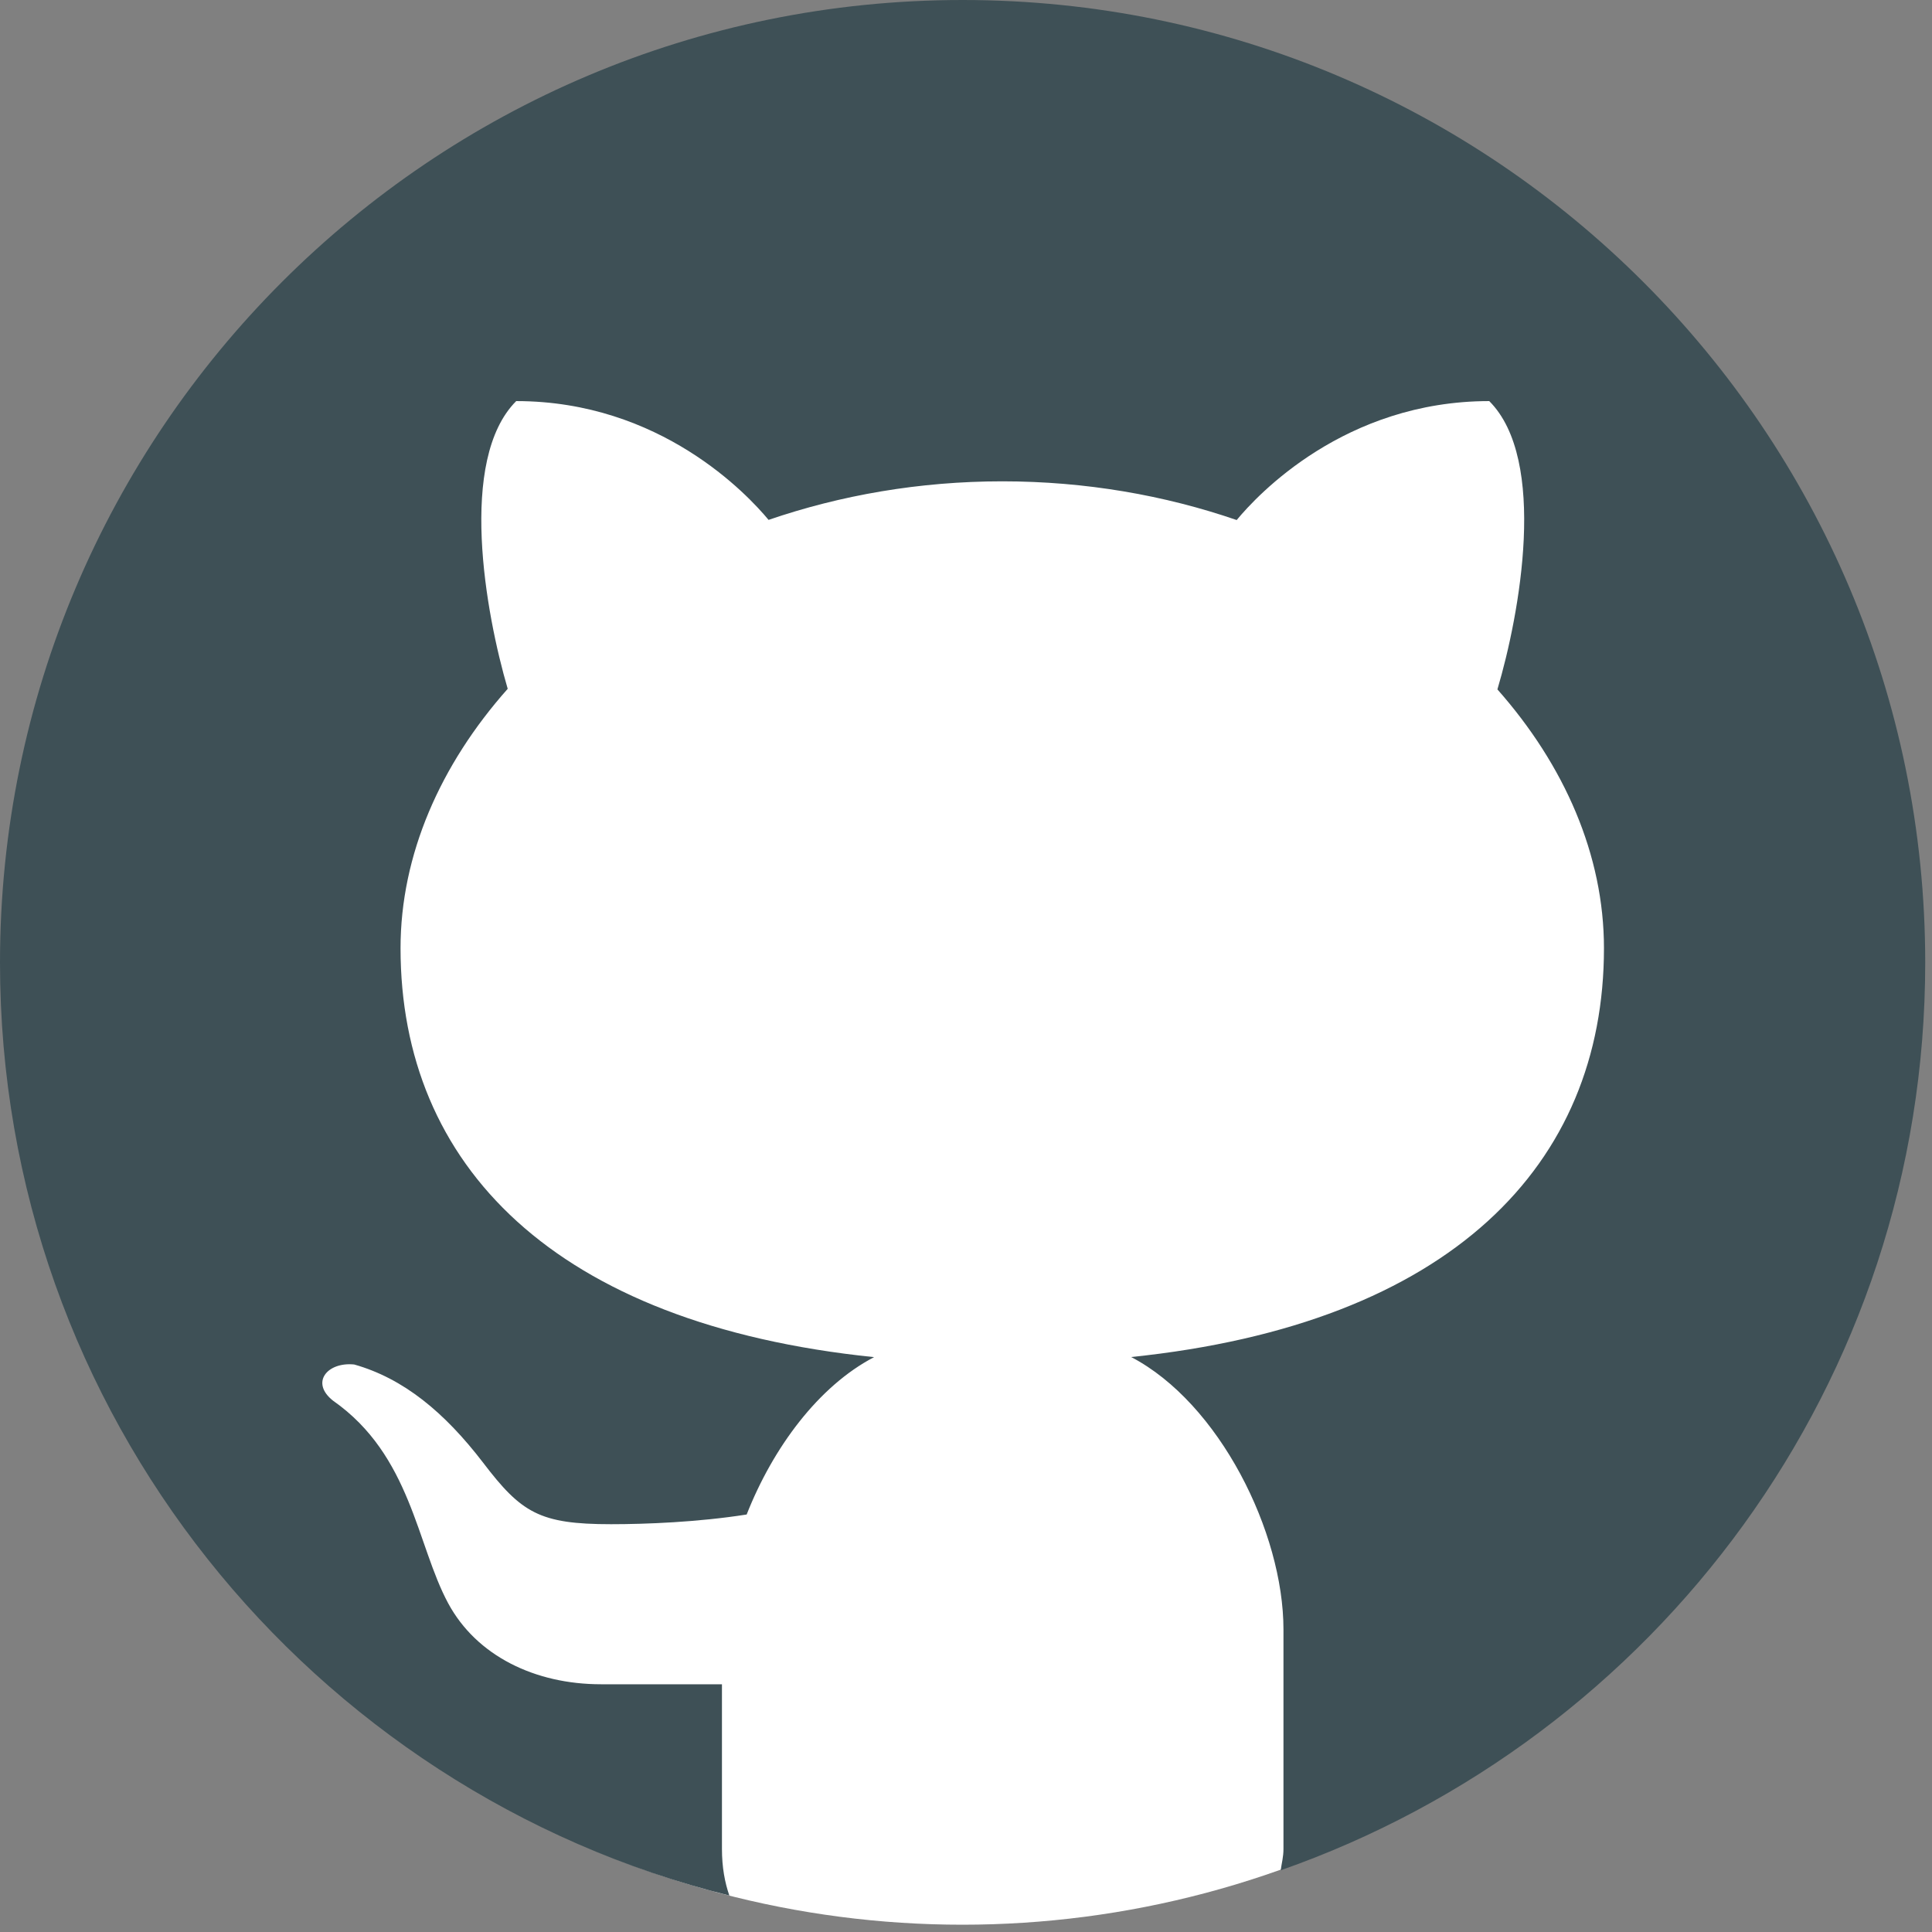 <svg width="53" height="53" viewBox="0 0 53 53" fill="none" xmlns="http://www.w3.org/2000/svg">
<rect x="0" y="0" width="53" height="53" fill="#808080" stroke="none"/>
<circle cx="26.4" cy="26.8" r="26" fill="white"/>
<path d="M26.407 0C11.824 0 0 11.824 0 26.407C0 38.781 8.521 49.135 20.008 52C19.885 51.644 19.805 51.23 19.805 50.717V46.204C18.734 46.204 16.938 46.204 16.487 46.204C14.68 46.204 13.074 45.427 12.295 43.983C11.43 42.379 11.28 39.925 9.137 38.425C8.501 37.925 8.985 37.355 9.718 37.432C11.071 37.815 12.194 38.744 13.25 40.121C14.302 41.501 14.797 41.813 16.762 41.813C17.715 41.813 19.141 41.758 20.483 41.547C21.205 39.714 22.453 38.026 23.978 37.23C15.184 36.325 10.988 31.95 10.988 26.011C10.988 23.454 12.077 20.98 13.928 18.896C13.32 16.828 12.557 12.609 14.161 11.003C18.117 11.003 20.509 13.569 21.084 14.262C23.056 13.586 25.221 13.204 27.496 13.204C29.776 13.204 31.95 13.586 33.926 14.266C34.494 13.578 36.889 11.003 40.854 11.003C42.465 12.612 41.692 16.848 41.078 18.912C42.918 20.991 44.001 23.458 44.001 26.011C44.001 31.946 39.811 36.319 31.031 37.227C33.447 38.488 35.209 42.031 35.209 44.701V50.717C35.209 50.946 35.159 51.111 35.133 51.307C45.422 47.7 52.814 37.929 52.814 26.407C52.814 11.824 40.99 0 26.407 0Z" fill="#3E5056"/>
</svg>
